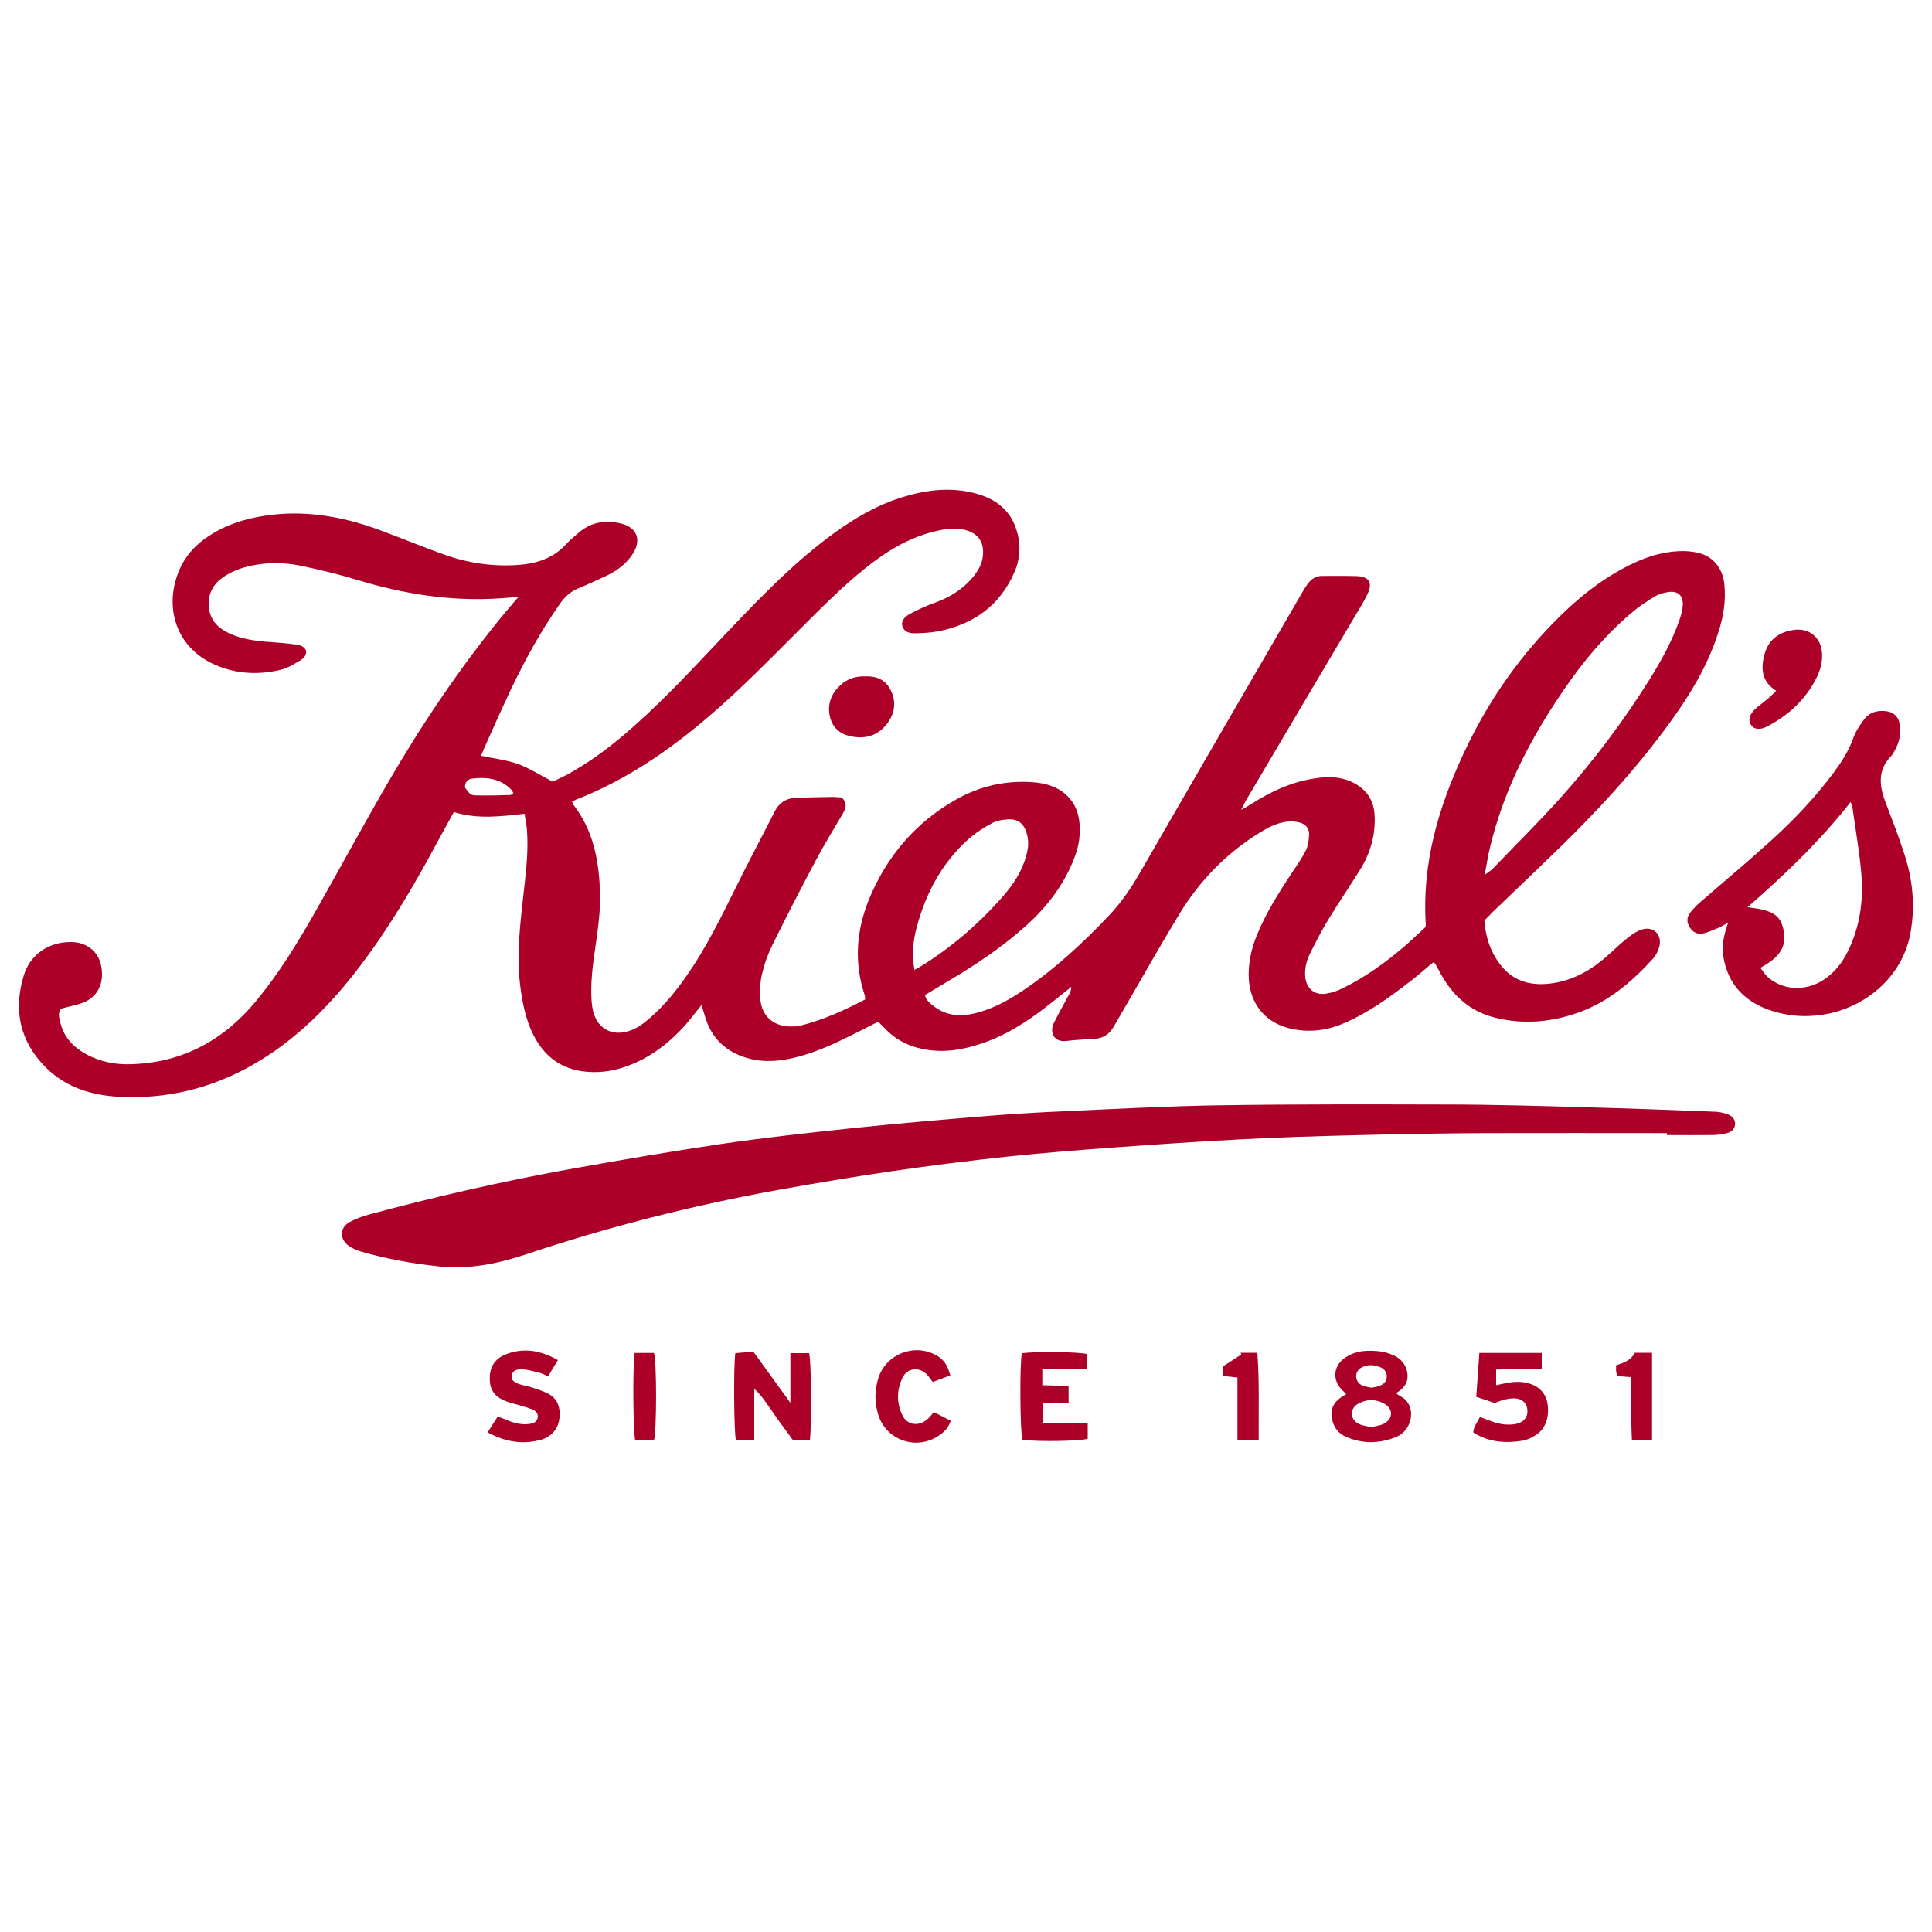<?xml version="1.0" encoding="UTF-8"?><svg id="_圖層_1" xmlns="http://www.w3.org/2000/svg" viewBox="0 0 100 100"><defs><style>.cls-1{fill:#ad0029;}</style></defs><path class="cls-1" d="M29.61,41.5c.04,.09,.06,.16,.11,.21,.96,1.26,1.25,2.72,1.33,4.25,.06,1.07-.1,2.12-.25,3.17-.13,.89-.24,1.77-.18,2.67,.02,.24,.05,.48,.13,.71,.25,.73,.89,1.07,1.63,.9,.41-.09,.76-.3,1.08-.57,.98-.8,1.73-1.79,2.42-2.84,1.01-1.55,1.78-3.23,2.61-4.87,.53-1.05,1.08-2.08,1.61-3.13,.25-.49,.64-.7,1.17-.71,.61-.02,1.23-.03,1.84-.04,.16,0,.33,.02,.46,.03,.33,.32,.19,.61,.02,.89-.45,.77-.92,1.53-1.34,2.32-.78,1.46-1.54,2.94-2.27,4.42-.23,.46-.41,.96-.53,1.47-.1,.41-.13,.85-.1,1.27,.05,.94,.68,1.49,1.62,1.48,.15,0,.3,0,.44-.04,1.18-.29,2.28-.79,3.37-1.36-.01-.1,0-.17-.03-.24-.55-1.67-.43-3.31,.22-4.92,.92-2.24,2.42-4.01,4.54-5.2,1.23-.69,2.57-.99,3.98-.88,.6,.05,1.18,.2,1.65,.61,.69,.6,.8,1.41,.73,2.25-.04,.42-.17,.84-.33,1.23-.53,1.28-1.35,2.35-2.37,3.28-1.07,.97-2.24,1.79-3.46,2.54-.6,.37-1.21,.73-1.83,1.1,.03,.23,.19,.36,.34,.49,.59,.51,1.28,.65,2.04,.5,1.01-.2,1.89-.68,2.73-1.25,1.63-1.1,3.06-2.43,4.41-3.85,.62-.66,1.12-1.38,1.57-2.16,2.8-4.86,5.62-9.71,8.43-14.56,.09-.16,.19-.32,.3-.47,.19-.25,.44-.4,.76-.39,.6,0,1.19-.01,1.79,.01,.61,.03,.8,.34,.55,.89-.18,.39-.41,.75-.63,1.12-1.9,3.21-3.8,6.41-5.69,9.62-.06,.11-.12,.23-.24,.47,.23-.13,.35-.19,.47-.27,1.03-.66,2.12-1.18,3.34-1.36,.71-.11,1.41-.1,2.07,.26,.66,.37,1,.92,1.03,1.67,.05,1.02-.23,1.96-.76,2.81-.55,.88-1.14,1.75-1.68,2.64-.34,.56-.63,1.14-.92,1.72-.18,.37-.27,.77-.23,1.19,.07,.6,.49,.95,1.08,.85,.29-.04,.58-.14,.84-.27,1.18-.58,2.24-1.34,3.23-2.19,.38-.33,.74-.67,1.07-.98,.01-.08,.02-.1,.02-.12-.21-3.16,.65-6.08,1.97-8.9,1.15-2.47,2.66-4.7,4.56-6.66,1.27-1.31,2.66-2.45,4.33-3.21,.7-.32,1.43-.53,2.2-.57,.35-.02,.71,0,1.05,.09,.75,.17,1.25,.78,1.34,1.6,.1,.91-.06,1.78-.35,2.64-.54,1.63-1.41,3.08-2.41,4.46-1.52,2.11-3.24,4.04-5.07,5.87-1.37,1.37-2.79,2.69-4.18,4.04-.13,.13-.26,.27-.41,.42,.06,.82,.3,1.59,.81,2.26,.65,.86,1.55,1.12,2.58,1,1.01-.12,1.89-.55,2.67-1.18,.45-.36,.85-.78,1.3-1.14,.24-.2,.51-.39,.8-.48,.58-.19,1.05,.27,.9,.87-.06,.23-.17,.46-.33,.64-1.14,1.25-2.42,2.33-4.07,2.86-1.34,.44-2.7,.54-4.08,.2-1.32-.32-2.23-1.15-2.86-2.32-.09-.16-.18-.33-.27-.49,0-.01-.03-.02-.11-.05-.36,.3-.73,.63-1.12,.93-1.11,.86-2.23,1.68-3.53,2.23-.92,.39-1.87,.48-2.84,.23-1.21-.32-1.95-1.25-2.04-2.5-.05-.82,.12-1.59,.43-2.34,.47-1.14,1.13-2.18,1.81-3.21,.25-.37,.51-.74,.71-1.14,.12-.24,.15-.53,.17-.8,.02-.34-.18-.57-.5-.65-.21-.05-.44-.07-.66-.04-.55,.07-1.02,.33-1.48,.62-1.69,1.06-3.04,2.46-4.07,4.15-.97,1.59-1.88,3.22-2.82,4.83-.2,.34-.39,.68-.59,1.02-.22,.38-.55,.6-1,.62-.48,.03-.97,.05-1.45,.11-.67,.08-.87-.48-.64-.94,.25-.5,.53-.99,.79-1.48,.06-.11,.11-.22,.11-.38-.28,.23-.57,.45-.85,.68-1.08,.87-2.2,1.66-3.51,2.15-.97,.36-1.96,.58-3.01,.44-.91-.12-1.68-.48-2.3-1.14-.09-.09-.18-.19-.28-.28-.01-.01-.03-.02-.08-.03-.63,.32-1.27,.65-1.92,.96-.86,.41-1.74,.76-2.68,.95-.72,.14-1.45,.16-2.16-.05-1.08-.32-1.81-1-2.15-2.09-.06-.19-.12-.38-.2-.65-.3,.37-.54,.69-.8,.99-.89,1.01-1.93,1.8-3.22,2.23-.7,.23-1.41,.31-2.15,.21-1.03-.15-1.8-.67-2.34-1.54-.54-.88-.74-1.86-.87-2.86-.21-1.65,0-3.27,.18-4.9,.12-1.07,.25-2.15,.16-3.23-.02-.25-.08-.51-.12-.8-1.25,.14-2.45,.29-3.66-.09-.27,.5-.53,.96-.79,1.44-1.19,2.22-2.45,4.39-3.97,6.41-1.58,2.1-3.39,3.96-5.71,5.27-2.13,1.2-4.42,1.75-6.87,1.62-1.41-.08-2.73-.48-3.76-1.5-1.36-1.35-1.71-2.97-1.16-4.78,.33-1.1,1.32-1.75,2.47-1.73,.77,.01,1.36,.47,1.52,1.16,.2,.86-.1,1.61-.83,1.94-.37,.16-.78,.22-1.23,.35-.18,.2-.1,.48-.03,.75,.19,.75,.69,1.26,1.36,1.62,.74,.4,1.56,.54,2.38,.5,2.61-.1,4.71-1.25,6.37-3.25,1.17-1.41,2.13-2.97,3.03-4.55,1.28-2.25,2.51-4.53,3.81-6.77,1.73-2.98,3.65-5.84,5.83-8.52,.28-.34,.57-.68,.92-1.09-.38,.03-.67,.05-.96,.07-2.51,.17-4.94-.22-7.33-.94-.98-.3-1.98-.54-2.98-.75-.92-.19-1.86-.18-2.77,.05-.41,.1-.82,.27-1.17,.5-.57,.36-.88,.9-.81,1.61,.07,.67,.48,1.07,1.05,1.34,.67,.31,1.39,.4,2.12,.45,.45,.03,.89,.07,1.33,.13,.22,.03,.45,.09,.54,.34,.01,.27-.18,.41-.37,.52-.3,.18-.62,.37-.96,.45-1.23,.29-2.45,.21-3.6-.36-1.93-.97-2.42-3.07-1.61-4.87,.39-.87,1.06-1.47,1.88-1.93,.91-.51,1.9-.75,2.92-.87,1.98-.22,3.86,.16,5.69,.85,1.1,.41,2.18,.86,3.29,1.25,1.21,.42,2.46,.59,3.74,.5,.96-.07,1.82-.35,2.49-1.09,.2-.22,.44-.41,.66-.6,.65-.55,1.41-.65,2.21-.44,.77,.2,1.01,.83,.59,1.51-.33,.54-.82,.91-1.39,1.18-.47,.22-.94,.44-1.43,.64-.42,.17-.72,.44-.97,.8-1.01,1.44-1.85,2.97-2.6,4.56-.46,.98-.9,1.97-1.34,2.95-.05,.12-.1,.24-.15,.37,.65,.14,1.3,.21,1.9,.42,.6,.22,1.16,.58,1.81,.92,.32-.16,.71-.33,1.07-.55,1.13-.65,2.16-1.46,3.14-2.33,1.8-1.6,3.41-3.38,5.07-5.12,1.66-1.74,3.34-3.46,5.3-4.88,1.11-.8,2.28-1.48,3.6-1.87,1.23-.37,2.49-.51,3.75-.16,.92,.26,1.66,.77,2.01,1.7,.3,.8,.29,1.62-.06,2.4-.76,1.72-2.13,2.68-3.95,3.03-.38,.07-.78,.09-1.17,.1-.26,0-.53-.04-.65-.33-.09-.23,.01-.47,.37-.67,.42-.23,.87-.43,1.32-.59,.73-.27,1.38-.66,1.89-1.25,.31-.36,.55-.75,.58-1.24,.05-.67-.28-1.1-.92-1.27-.55-.14-1.07-.05-1.6,.08-1.35,.33-2.5,1.04-3.57,1.9-1.23,.98-2.32,2.1-3.43,3.2-1.5,1.5-2.98,3.02-4.6,4.41-2.1,1.81-4.37,3.37-6.97,4.38-.06,.03-.12,.07-.21,.11Zm47.23,3.79c.21-.16,.31-.22,.4-.3,1.17-1.22,2.38-2.41,3.51-3.67,1.73-1.93,3.29-4,4.66-6.2,.6-.97,1.15-1.96,1.52-3.04,.08-.24,.16-.5,.17-.76,.02-.49-.24-.74-.72-.68-.25,.03-.52,.11-.74,.24-.43,.26-.85,.54-1.23,.87-1.56,1.33-2.81,2.92-3.92,4.63-1.51,2.31-2.71,4.75-3.36,7.45-.11,.45-.18,.9-.29,1.48Zm-29.51,4.91c.15-.08,.23-.12,.31-.17,1.53-.94,2.89-2.1,4.09-3.43,.54-.6,1.02-1.23,1.29-2,.17-.48,.28-.97,.12-1.47-.16-.52-.45-.75-.98-.72-.27,.02-.57,.06-.8,.19-.44,.24-.87,.51-1.24,.84-1.37,1.23-2.2,2.79-2.67,4.55-.19,.7-.26,1.42-.12,2.21Zm-20.76-9.16c-.04-.07-.07-.13-.12-.18-.56-.57-1.27-.65-2.01-.56-.25,.03-.39,.21-.37,.47,.25,.33,.28,.39,.56,.4,.59,.01,1.19,0,1.78-.02,.05,0,.09-.05,.16-.1Z"/><path class="cls-1" d="M86.27,58.65c-3.13,0-6.26-.01-9.39,0-2.27,.01-4.55,.05-6.82,.11-1.99,.05-3.99,.11-5.98,.22-2.08,.11-4.17,.25-6.25,.4-1.91,.14-3.83,.29-5.73,.49-1.96,.21-3.92,.46-5.87,.74-2.04,.3-4.08,.64-6.12,1.01-4.37,.8-8.66,1.89-12.87,3.3-1.46,.49-2.95,.79-4.5,.63-1.37-.14-2.73-.39-4.06-.77-.23-.07-.46-.17-.65-.31-.48-.36-.44-.95,.09-1.23,.31-.16,.65-.29,.99-.38,3.42-.92,6.87-1.71,10.35-2.34,2.62-.47,5.24-.92,7.88-1.31,2.27-.33,4.54-.58,6.82-.82,2.32-.24,4.64-.44,6.96-.63,1.37-.11,2.75-.19,4.13-.25,2.62-.12,5.25-.26,7.87-.3,3.89-.06,7.79-.05,11.69-.04,2.4,0,4.81,.07,7.21,.14,2.23,.06,4.47,.14,6.7,.23,.22,0,.45,.05,.66,.12,.29,.09,.44,.3,.43,.52-.02,.26-.19,.41-.42,.47-.23,.06-.47,.09-.71,.1-.8,.01-1.6,0-2.4,0,0-.03,0-.06,0-.09Z"/><path class="cls-1" d="M89.46,47.75c-.24,.13-.39,.23-.55,.29-.24,.1-.48,.21-.73,.27-.3,.07-.55-.04-.72-.31-.17-.27-.16-.54,.04-.78,.15-.19,.32-.37,.5-.52,1.22-1.06,2.47-2.1,3.67-3.19,1.19-1.08,2.29-2.24,3.25-3.53,.41-.56,.78-1.13,1.01-1.79,.12-.34,.34-.66,.56-.96,.25-.33,.62-.46,1.04-.43,.47,.03,.76,.29,.81,.76,.05,.46-.04,.89-.27,1.29-.05,.1-.11,.2-.18,.28-.69,.7-.63,1.49-.32,2.33,.35,.92,.71,1.84,1.01,2.78,.42,1.29,.55,2.62,.32,3.97-.37,2.26-2.21,3.82-4.23,4.25-.99,.21-1.97,.17-2.93-.13-1.39-.44-2.3-1.34-2.54-2.82-.07-.45-.01-.89,.11-1.32,.03-.12,.08-.24,.14-.44Zm1.66,2.35c.13,.16,.23,.34,.38,.47,.77,.69,1.93,.75,2.85,.17,.6-.38,1.02-.92,1.32-1.55,.59-1.22,.78-2.53,.68-3.86-.09-1.17-.3-2.32-.46-3.48-.01-.09-.05-.18-.1-.34-1.6,2.04-3.42,3.77-5.34,5.45,1.29,.14,1.7,.4,1.86,1.15,.18,.86-.14,1.41-1.2,1.99Z"/><path class="cls-1" d="M41.92,74.55h-.87c-.22-.3-.44-.6-.66-.9-.22-.3-.43-.61-.64-.91-.21-.3-.41-.59-.71-.85v2.65h-.95c-.1-.4-.13-3.76-.03-4.5,.15-.01,.31-.03,.47-.04,.15,0,.3,0,.49,0,.6,.83,1.21,1.67,1.89,2.61v-2.57h.97c.11,.39,.14,3.6,.04,4.51Z"/><path class="cls-1" d="M72.24,72.1c.13,.09,.18,.14,.24,.17,.79,.38,.7,1.53,0,1.99-.08,.05-.16,.1-.24,.13-.87,.34-1.74,.35-2.59-.03-.34-.15-.56-.41-.67-.77-.16-.53-.03-.94,.43-1.26,.08-.05,.16-.1,.27-.17-.07-.07-.13-.13-.19-.19-.53-.51-.5-1.24,.1-1.67,.58-.42,1.25-.43,1.93-.34,.15,.02,.29,.07,.43,.12,.45,.15,.78,.44,.88,.92,.1,.48-.1,.83-.57,1.11Zm-1.26,1.77c.23-.06,.46-.08,.65-.18,.49-.25,.49-.78,.01-1.04-.44-.24-.89-.24-1.33,0-.44,.23-.45,.79-.02,1.03,.2,.11,.45,.13,.69,.2Zm-.01-2.04c.16-.03,.29-.04,.41-.09,.23-.08,.39-.22,.4-.48,.01-.25-.14-.42-.36-.5-.32-.13-.65-.14-.96,.03-.36,.2-.35,.71,.01,.9,.16,.08,.35,.1,.5,.14Z"/><path class="cls-1" d="M91.94,35.76c-.76-.48-.81-1.15-.61-1.89,.2-.75,.73-1.14,1.47-1.26,.84-.14,1.47,.38,1.51,1.23,.02,.42-.08,.81-.26,1.19-.56,1.14-1.44,1.97-2.56,2.56-.39,.21-.7,.17-.86-.07-.17-.25-.07-.57,.27-.87,.2-.17,.41-.32,.61-.49,.14-.12,.27-.25,.42-.4Z"/><path class="cls-1" d="M76.41,72.3c.06-.78,.11-1.52,.16-2.27h3.23v.82c-.77,.05-1.55,0-2.36,.04v.81c.51-.11,.99-.24,1.5-.14,.62,.12,1.01,.45,1.14,1,.15,.69-.06,1.38-.56,1.7-.22,.14-.46,.27-.71,.31-.88,.14-1.74,.09-2.55-.42,0-.32,.22-.53,.34-.81,.26,.1,.46,.18,.67,.25,.39,.14,.8,.19,1.21,.11,.39-.08,.6-.35,.58-.7-.02-.36-.26-.6-.66-.62-.18-.01-.37,.03-.55,.07-.16,.04-.32,.11-.49,.17-.29-.1-.58-.2-.95-.32Z"/><path class="cls-1" d="M56.26,70.1v.78h-2.31v.82c.45,.01,.89,.03,1.36,.04v.86c-.45,.01-.89,.03-1.35,.04v1.02h2.34v.81c-.38,.12-2.44,.16-3.38,.06-.12-.37-.15-3.88-.03-4.48,.62-.11,2.99-.08,3.38,.04Z"/><path class="cls-1" d="M28.88,70.4c-.19,.31-.35,.56-.51,.84-.16-.07-.29-.14-.43-.18-.29-.07-.57-.16-.86-.18-.38-.03-.54,.08-.59,.3-.05,.22,.08,.37,.44,.48,.19,.06,.4,.09,.59,.15,.26,.09,.53,.17,.78,.29,.45,.21,.66,.56,.67,1.07,0,.53-.18,.94-.64,1.21-.08,.05-.16,.09-.25,.12-.98,.29-1.9,.15-2.84-.36,.18-.29,.34-.53,.52-.82,.19,.07,.36,.13,.52,.2,.37,.15,.74,.24,1.14,.18,.2-.03,.37-.1,.41-.32,.04-.22-.1-.35-.28-.43-.22-.09-.46-.15-.69-.22s-.47-.12-.69-.21c-.58-.23-.83-.59-.82-1.19,0-.58,.27-1,.81-1.22,.93-.37,1.81-.22,2.72,.29Z"/><path class="cls-1" d="M49.21,73.54c-.13,.38-.35,.59-.62,.77-1.16,.78-2.72,.24-3.13-1.08-.2-.64-.2-1.28,.01-1.92,.4-1.22,1.84-1.79,2.97-1.17,.39,.21,.57,.45,.75,1.05-.3,.11-.6,.23-.91,.34-.12-.15-.2-.27-.3-.38-.38-.41-1.01-.36-1.26,.15-.31,.63-.32,1.3-.02,1.94,.25,.54,.87,.61,1.31,.21,.11-.1,.2-.21,.33-.36,.29,.15,.56,.29,.87,.45Z"/><path class="cls-1" d="M44.78,35.01c.62-.03,1.09,.2,1.34,.75,.29,.61,.18,1.21-.23,1.73-.49,.62-1.16,.78-1.9,.61-.53-.12-.9-.45-1.03-.99-.15-.63,.05-1.18,.51-1.62,.37-.35,.82-.5,1.3-.48Z"/><path class="cls-1" d="M84.42,71.28c-.27-.02-.48-.03-.71-.05-.02-.09-.05-.17-.06-.26-.01-.09,0-.18,0-.3,.4-.13,.78-.27,.97-.65h.89v4.51h-1.04c-.07-1.07,0-2.14-.05-3.25Z"/><path class="cls-1" d="M32.84,70.03h1.01c.15,.52,.14,4.06,0,4.52h-.97c-.11-.43-.14-3.78-.03-4.52Z"/><path class="cls-1" d="M64.05,74.53v-3.23c-.27-.03-.5-.05-.76-.08v-.49c.33-.21,.65-.42,.96-.62-.01-.03-.03-.06-.04-.09h.87c.11,1.5,.06,2.98,.07,4.5h-1.1Z"/></svg>